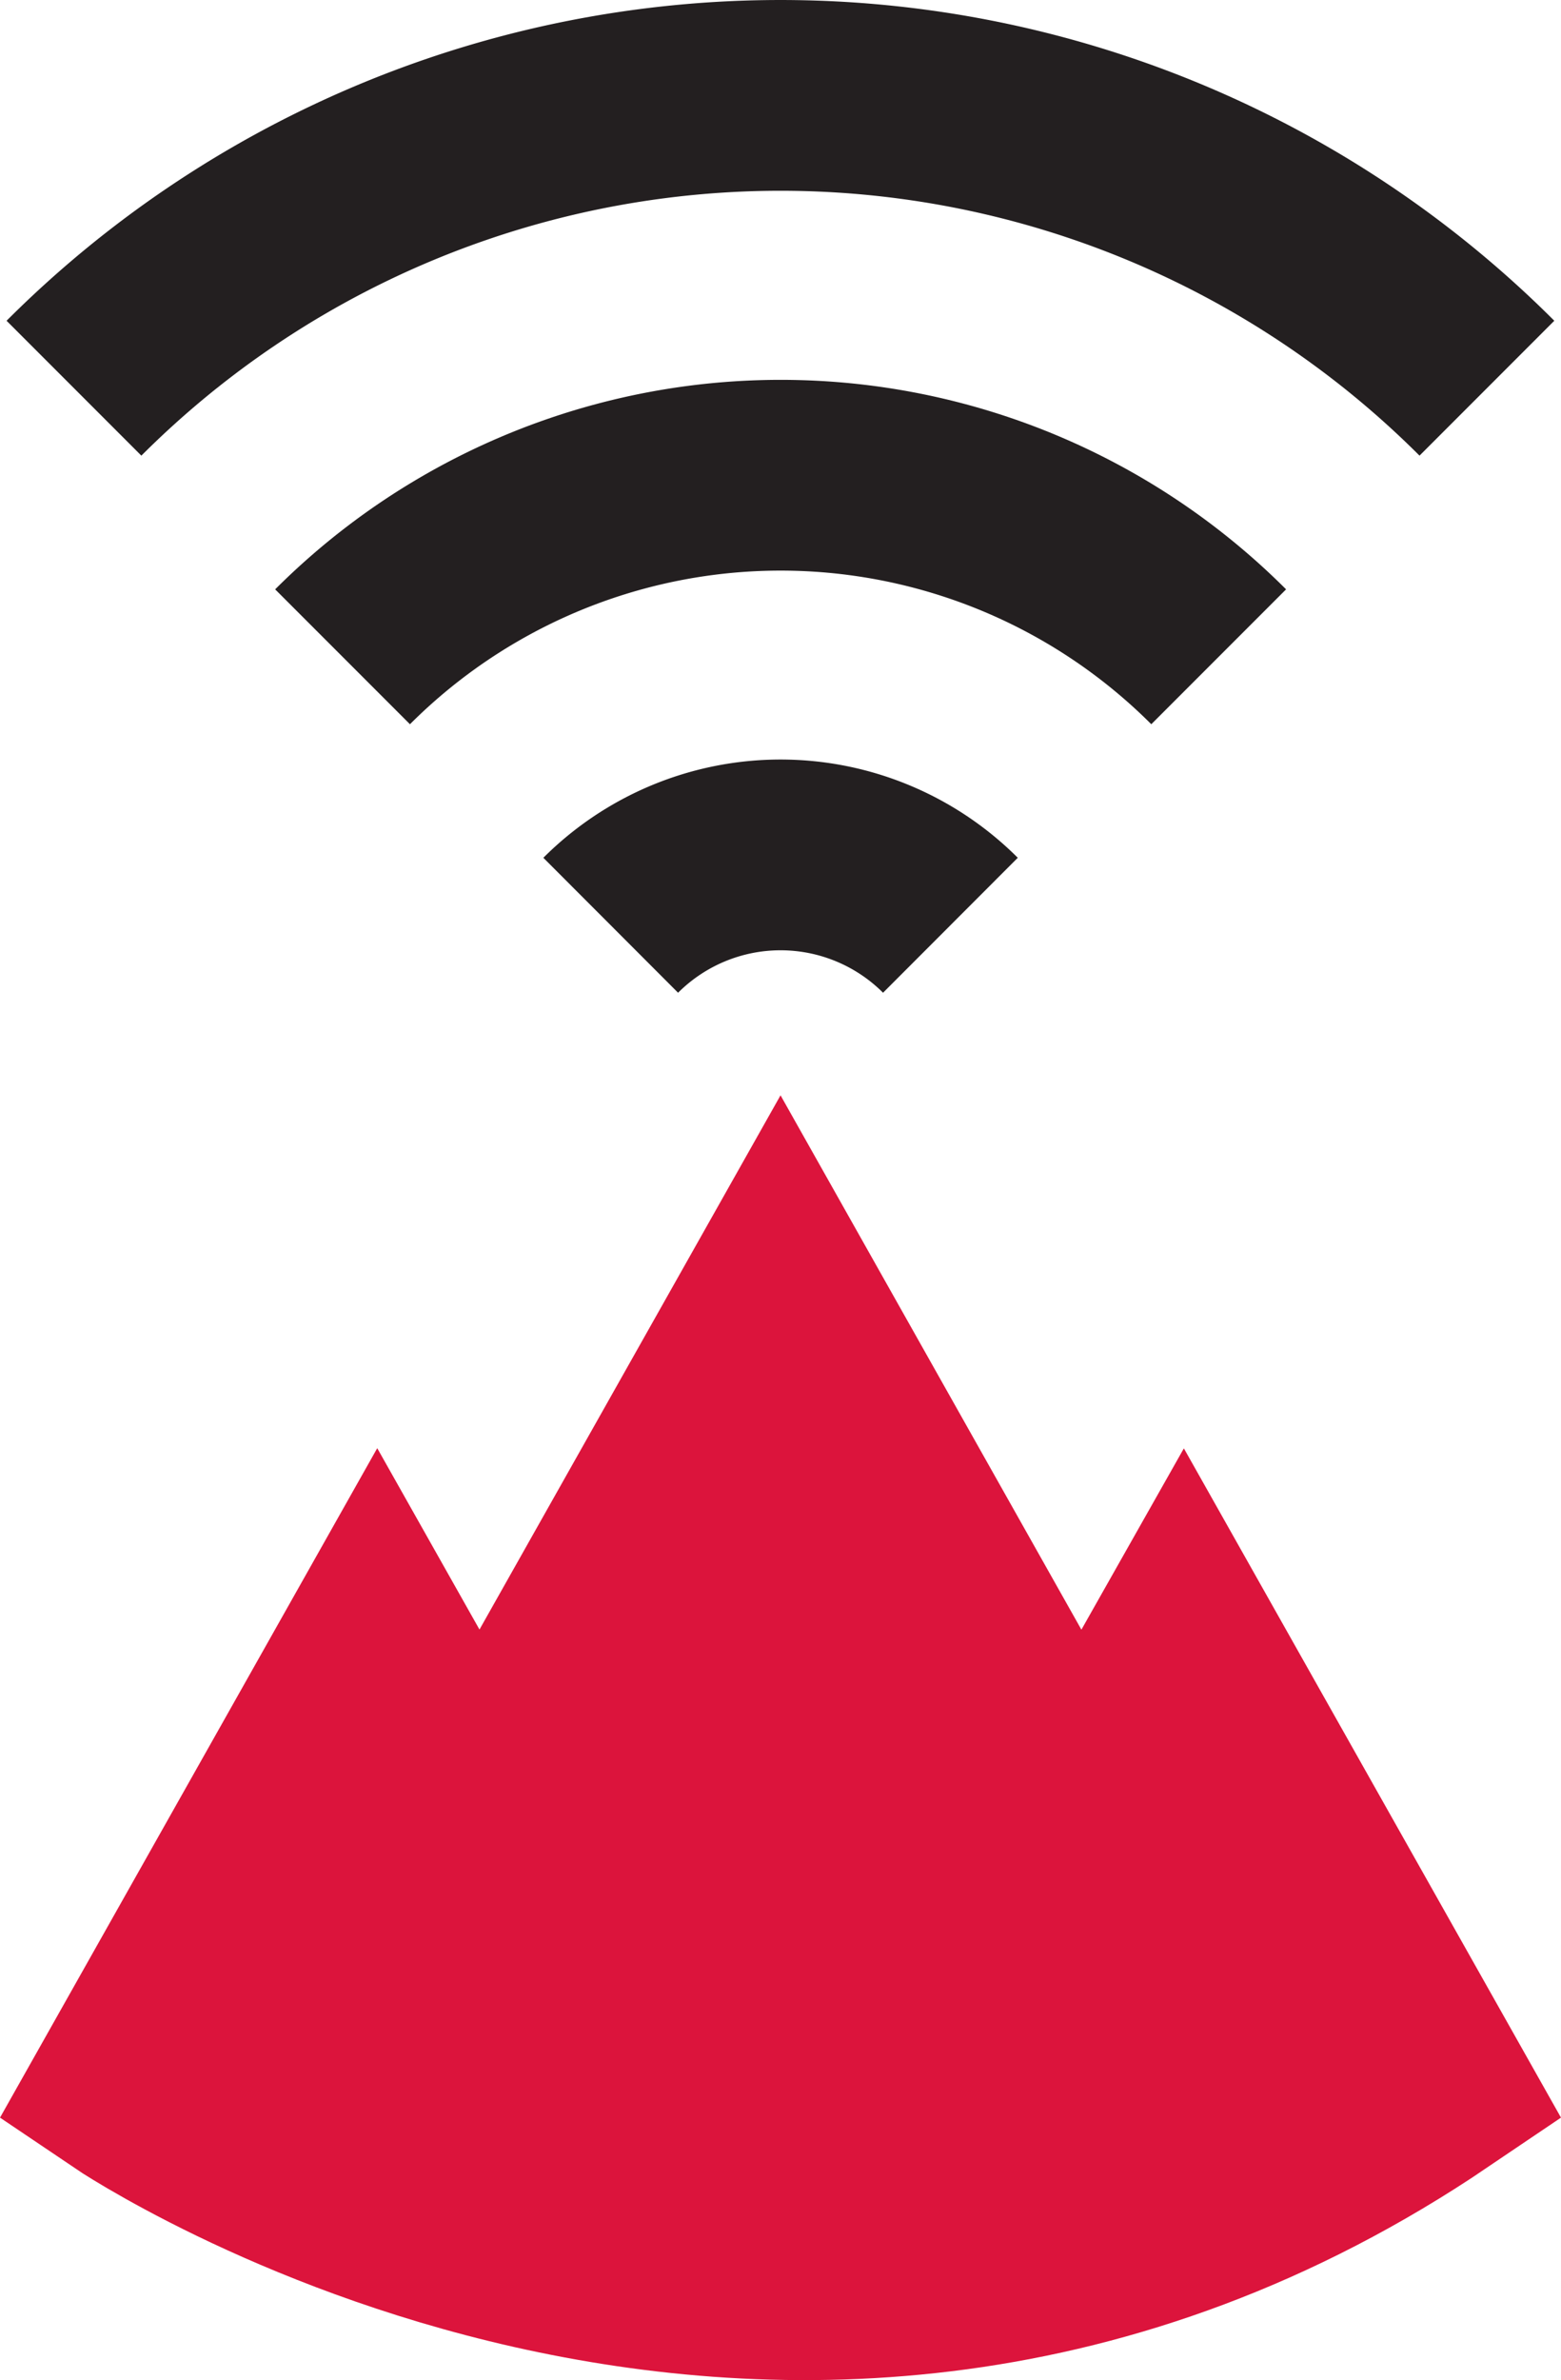 <svg xmlns="http://www.w3.org/2000/svg" viewBox="0 0 245.66 374.3"><defs><style>.cls-1{fill:#dc143c;}.cls-2,.cls-3{fill:none;stroke-width:30px;}.cls-2{stroke:#dc143c;}.cls-3{stroke:#231f20;}</style></defs><g id="Layer_2" data-name="Layer 2"><g id="Layer_1-2" data-name="Layer 1"><g id="Layer_2-2" data-name="Layer 2"><g id="Layer_1-2-2" data-name="Layer 1-2"><path class="cls-1" d="M19.86,328.35l39.51-70.07L75.46,286.8l47.37-84,47.33,84,16.13-28.52,39.51,70.07c-103,69.65-205.94,0-205.94,0"/><path class="cls-2" d="M19.86,328.35l39.51-70.07L75.46,286.8l47.37-84,47.33,84,16.13-28.52,39.51,70.07C122.83,398,19.86,328.35,19.86,328.35Z"/><path class="cls-3" d="M234,61.05a157.24,157.24,0,0,0-222.36,0h0"/><path class="cls-3" d="M191.79,103.29a97.5,97.5,0,0,0-137.88,0"/><path class="cls-3" d="M149.57,145.51a37.82,37.82,0,0,0-53.46,0"/></g></g></g></g></svg>